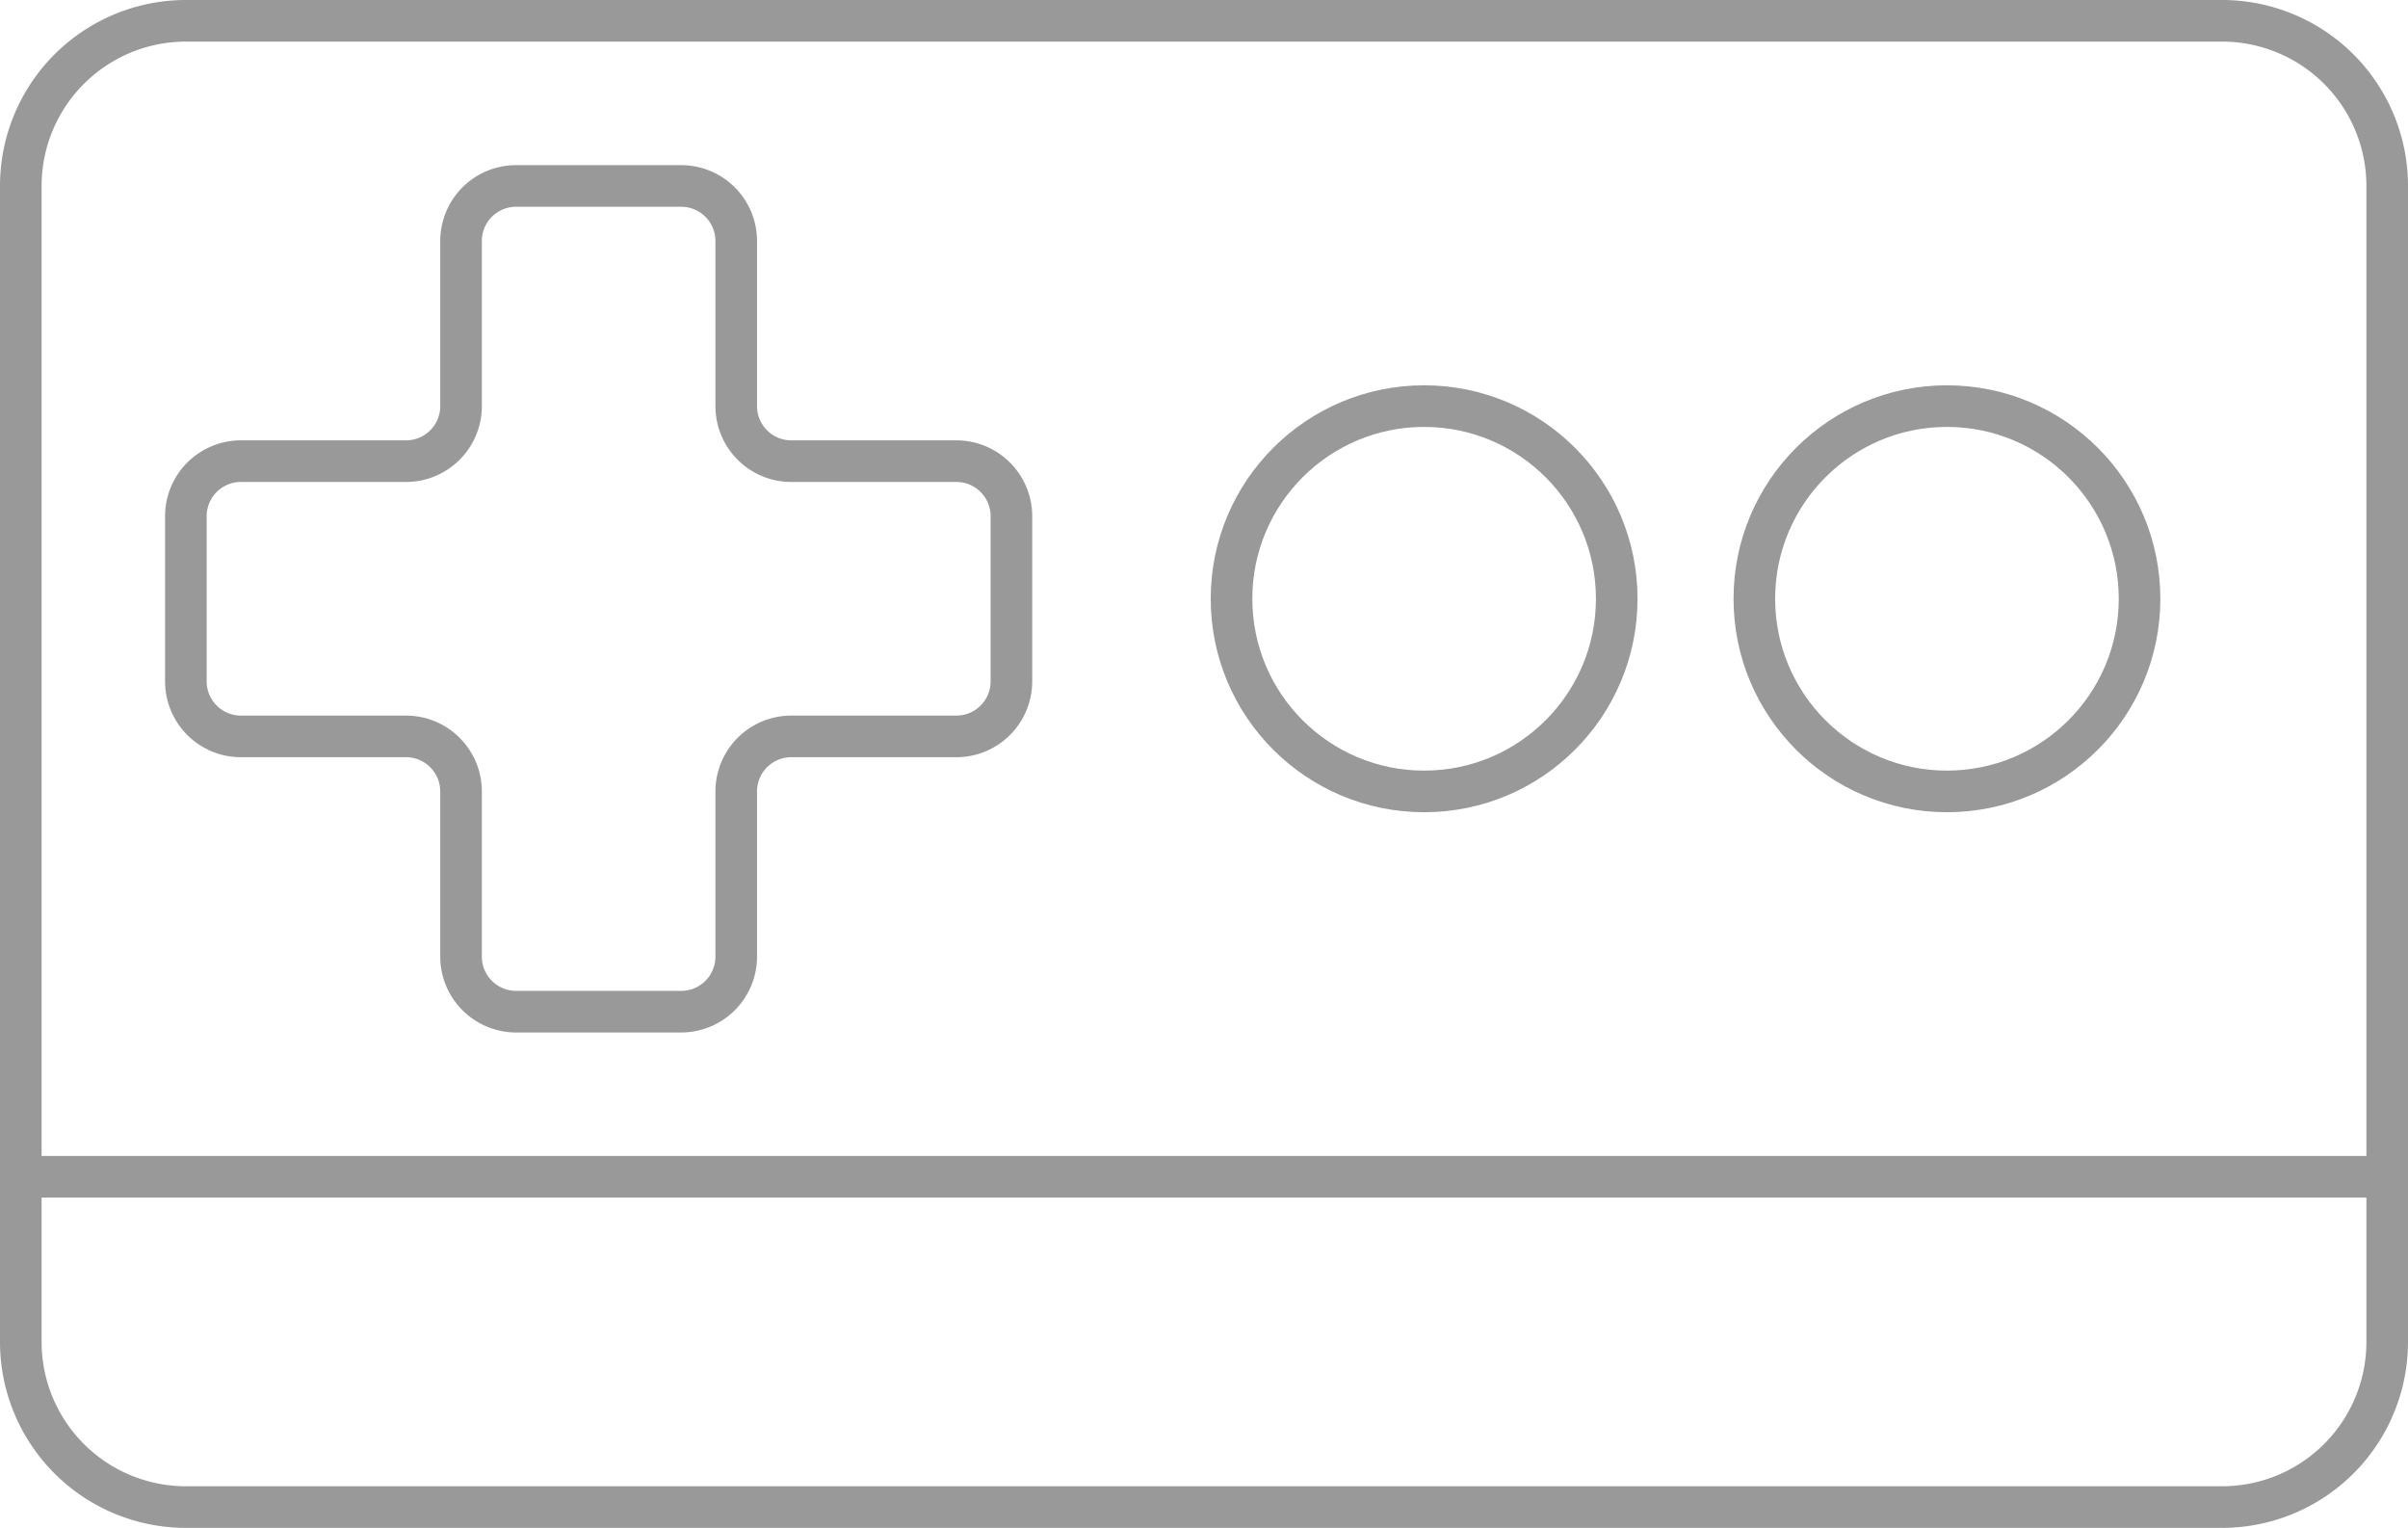 <?xml version="1.0" encoding="UTF-8" standalone="no"?>
<!-- Created with Inkscape (http://www.inkscape.org/) -->

<svg
   width="57.885mm"
   height="36.719mm"
   viewBox="0 0 57.885 36.719"
   version="1.1"
   id="svg5"
   inkscape:version="1.2.2 (732a01da63, 2022-12-09)"
   sodipodi:docname="sawy_wire.svg"
   xmlns:inkscape="http://www.inkscape.org/namespaces/inkscape"
   xmlns:sodipodi="http://sodipodi.sourceforge.net/DTD/sodipodi-0.dtd"
   xmlns="http://www.w3.org/2000/svg"
   xmlns:svg="http://www.w3.org/2000/svg">
  <sodipodi:namedview
     id="namedview7"
     pagecolor="#505050"
     bordercolor="#eeeeee"
     borderopacity="1"
     inkscape:showpageshadow="0"
     inkscape:pageopacity="0"
     inkscape:pagecheckerboard="0"
     inkscape:deskcolor="#505050"
     inkscape:document-units="mm"
     showgrid="true"
     inkscape:zoom="4"
     inkscape:cx="109.375"
     inkscape:cy="69.125"
     inkscape:window-width="1920"
     inkscape:window-height="976"
     inkscape:window-x="-8"
     inkscape:window-y="78"
     inkscape:window-maximized="1"
     inkscape:current-layer="layer1">
    <inkscape:grid
       type="xygrid"
       id="grid132"
       originx="-2.146"
       originy="-2.146" />
  </sodipodi:namedview>
  <defs
     id="defs2">
    <inkscape:path-effect
       effect="fillet_chamfer"
       id="path-effect1012"
       is_visible="true"
       lpeversion="1"
       nodesatellites_param="F,0,0,1,0,1.323,0,1 @ F,0,0,1,0,1.323,0,1 @ F,0,0,1,0,1.323,0,1 @ F,0,0,1,0,1.323,0,1 @ F,0,0,1,0,1.323,0,1 @ F,0,0,1,0,1.323,0,1 @ F,0,0,1,0,1.323,0,1 @ F,0,0,1,0,1.323,0,1 @ F,0,0,1,0,1.323,0,1 @ F,0,0,1,0,1.323,0,1 @ F,0,0,1,0,1.323,0,1 @ F,0,0,1,0,1.323,0,1"
       unit="px"
       method="auto"
       mode="F"
       radius="5"
       chamfer_steps="1"
       flexible="false"
       use_knot_distance="true"
       apply_no_radius="true"
       apply_with_radius="true"
       only_selected="false"
       hide_knots="false" />
    <inkscape:path-effect
       effect="fillet_chamfer"
       id="path-effect289"
       is_visible="true"
       lpeversion="1"
       nodesatellites_param="F,0,0,1,0,3.969,0,1 @ F,0,0,1,0,3.969,0,1 @ F,0,0,1,0,3.969,0,1 @ F,0,0,1,0,3.969,0,1"
       unit="px"
       method="auto"
       mode="F"
       radius="15"
       chamfer_steps="1"
       flexible="false"
       use_knot_distance="true"
       apply_no_radius="true"
       apply_with_radius="true"
       only_selected="false"
       hide_knots="false" />
  </defs>
  <g
     inkscape:label="Layer 1"
     inkscape:groupmode="layer"
     id="layer1"
     transform="translate(-2.146,-2.146)">
    <path
       style="fill:none;stroke:#999999;stroke-width:1;stroke-linecap:butt;stroke-linejoin:miter;stroke-dasharray:none;stroke-opacity:1"
       d="M 2.646,6.615 V 34.396 a 3.969,3.969 45 0 0 3.969,3.969 H 55.562 a 3.969,3.969 135 0 0 3.969,-3.969 V 6.615 a 3.969,3.969 45 0 0 -3.969,-3.969 H 6.615 a 3.969,3.969 135 0 0 -3.969,3.969 z"
       id="path240"
       inkscape:path-effect="#path-effect289"
       inkscape:original-d="M 2.6458333,2.6458333 V 38.364583 H 59.531249 V 2.6458333 Z" />
    <path
       style="fill:none;stroke:#999999;stroke-width:1;stroke-linecap:butt;stroke-linejoin:miter;stroke-dasharray:none;stroke-opacity:1"
       d="M 2.646,30.427 H 59.531"
       id="path894" />
    <path
       style="fill:none;stroke:#999999;stroke-width:1;stroke-linecap:butt;stroke-linejoin:miter;stroke-dasharray:none;stroke-opacity:1"
       d="M 13.229,7.937 V 11.906 A 1.323,1.323 135 0 1 11.906,13.229 H 7.937 a 1.323,1.323 135 0 0 -1.323,1.323 v 3.969 A 1.323,1.323 45 0 0 7.937,19.844 H 11.906 a 1.323,1.323 45 0 1 1.323,1.323 l 0,3.969 a 1.323,1.323 45 0 0 1.323,1.323 l 3.969,0 a 1.323,1.323 135 0 0 1.323,-1.323 v -3.969 a 1.323,1.323 135 0 1 1.323,-1.323 h 3.969 a 1.323,1.323 135 0 0 1.323,-1.323 l 0,-3.969 a 1.323,1.323 45 0 0 -1.323,-1.323 l -3.969,0 A 1.323,1.323 45 0 1 19.844,11.906 V 7.937 A 1.323,1.323 45 0 0 18.521,6.615 h -3.969 a 1.323,1.323 135 0 0 -1.323,1.323 z"
       id="path1010"
       inkscape:path-effect="#path-effect1012"
       inkscape:original-d="M 13.229167,6.6145832 V 13.229167 H 6.6145832 v 6.614583 h 6.6145838 v 6.614583 H 19.84375 V 19.84375 h 6.614583 V 13.229167 H 19.84375 V 6.6145832 Z" />
    <circle
       style="fill:none;fill-opacity:0;stroke:#999999;stroke-width:1;stroke-linecap:round;stroke-linejoin:round;stroke-dasharray:none;stroke-opacity:1"
       id="path1066"
       cx="36.38"
       cy="16.536"
       r="4.63" />
    <circle
       style="fill:none;fill-opacity:0;stroke:#999999;stroke-width:1;stroke-linecap:round;stroke-linejoin:round;stroke-dasharray:none;stroke-opacity:1"
       id="path1066-7"
       cx="48.948"
       cy="16.536"
       r="4.63" />
  </g>
</svg>
